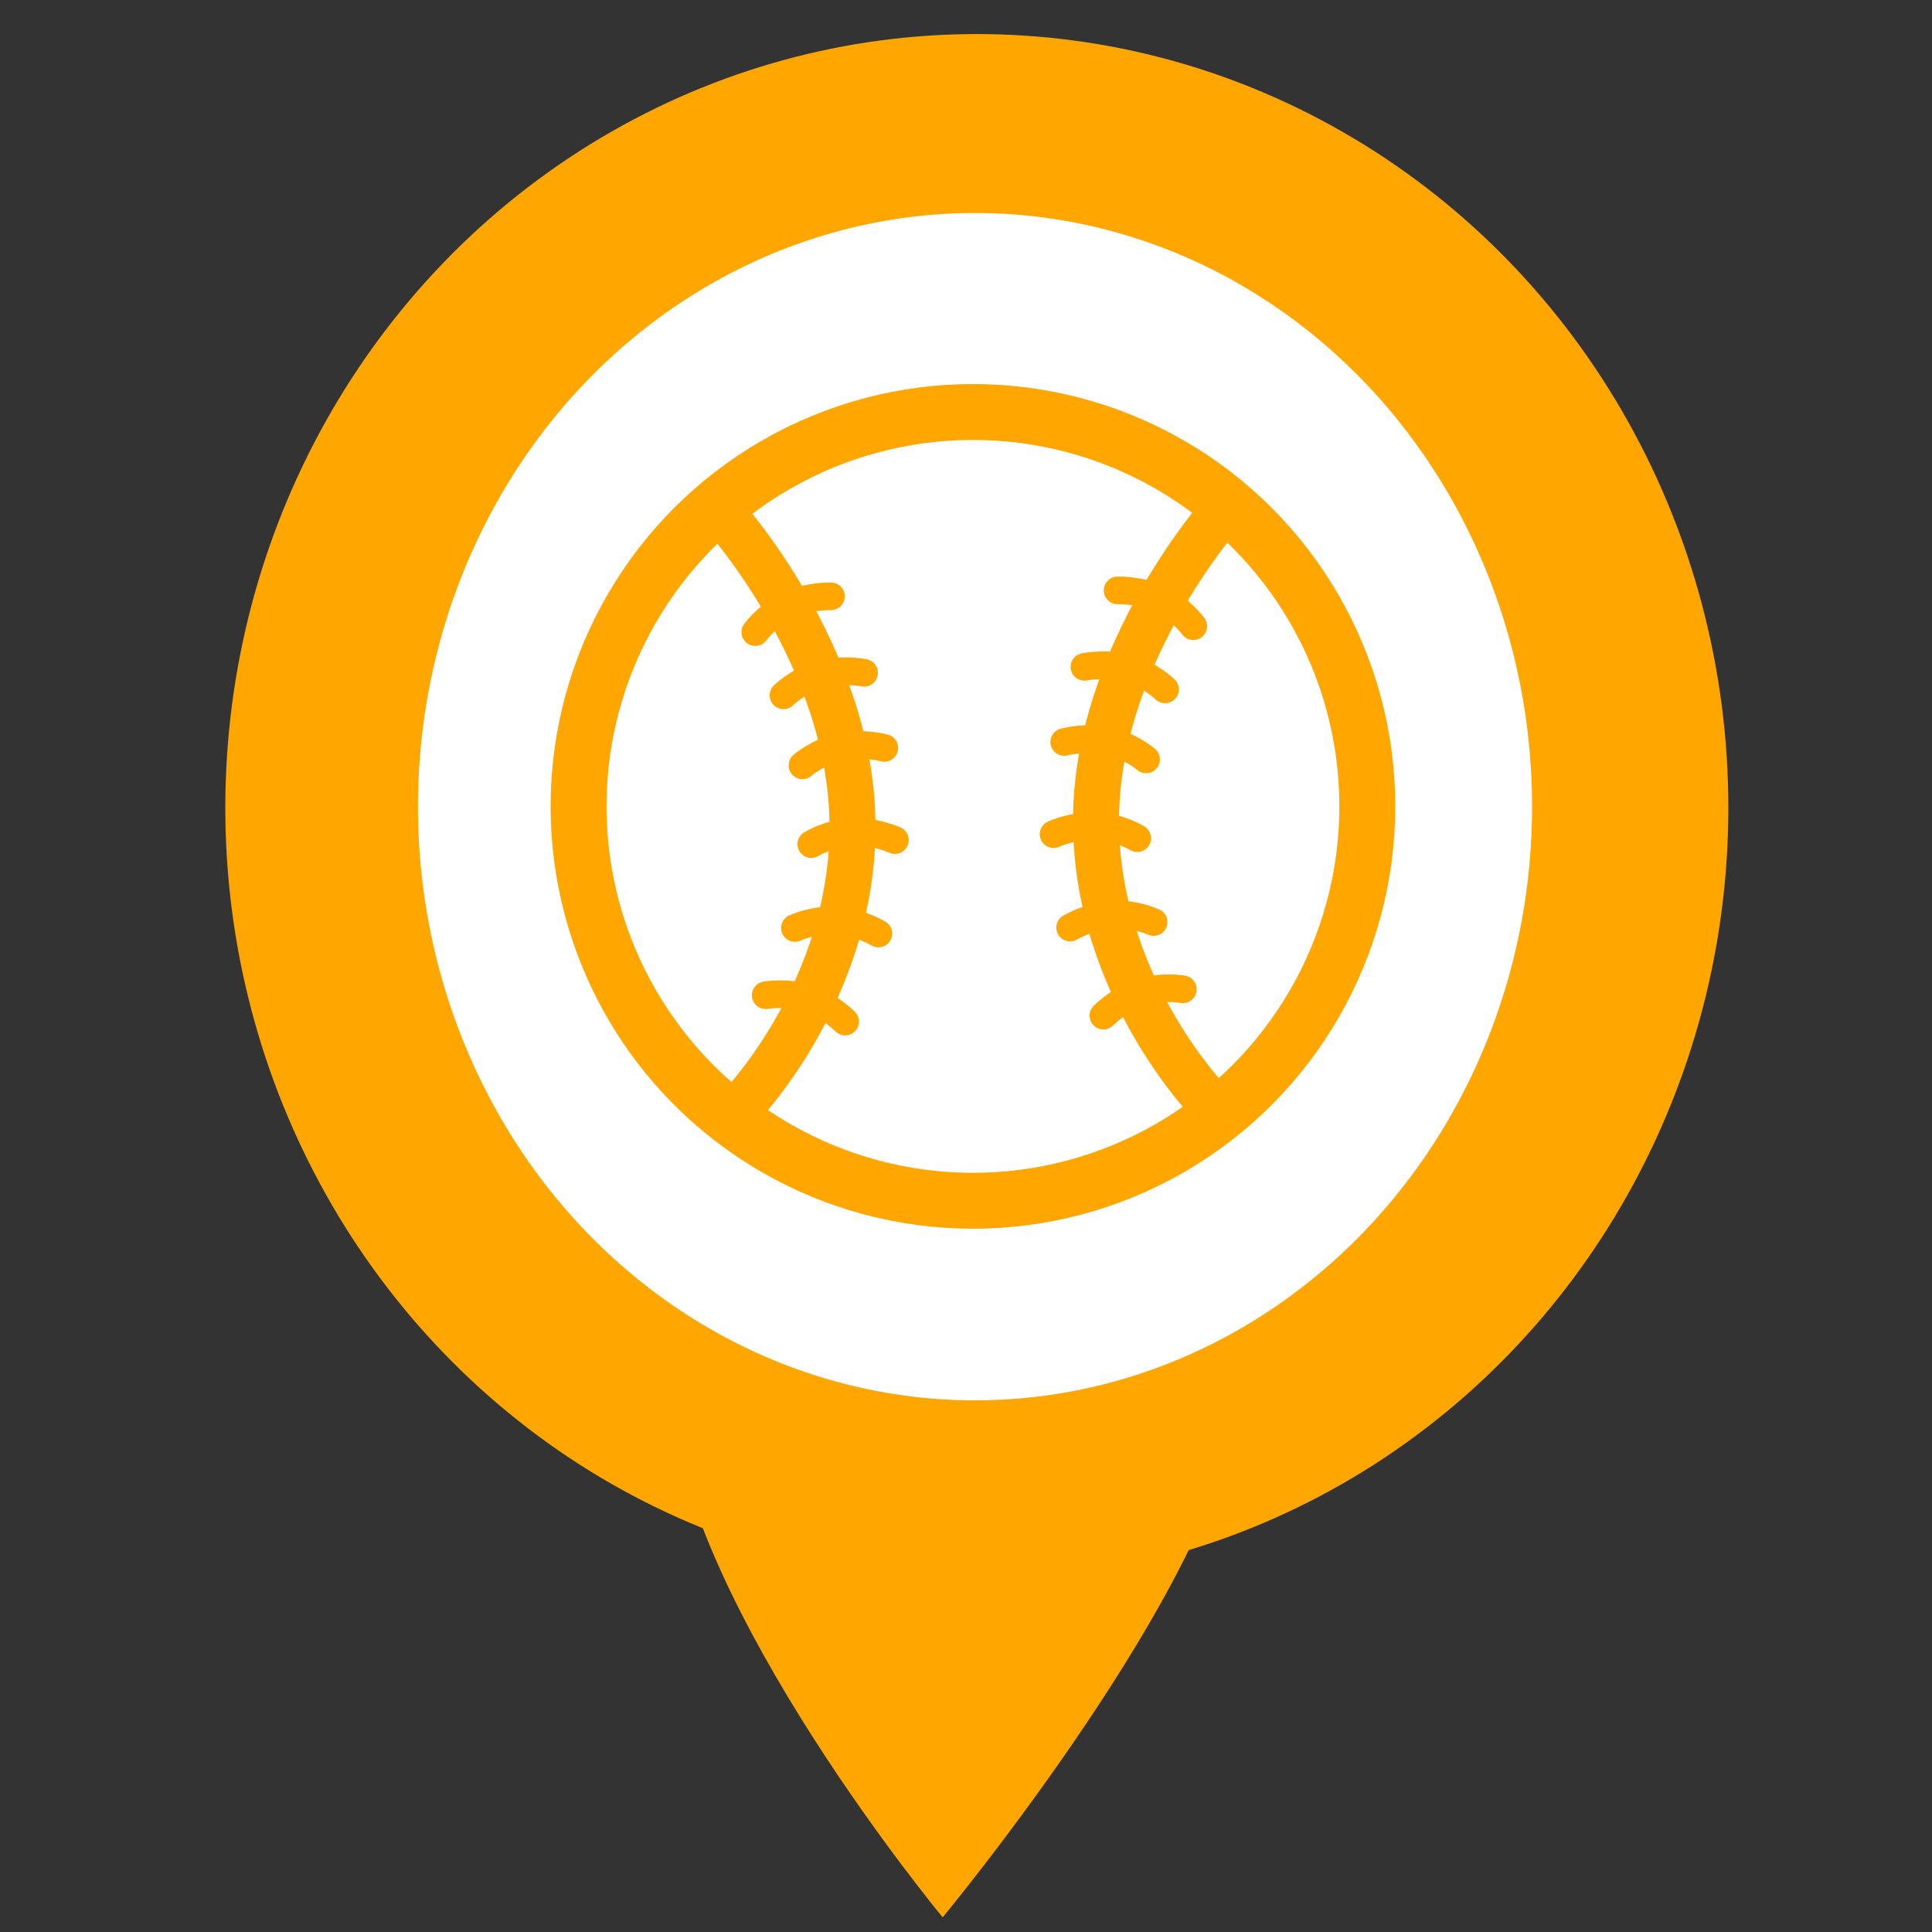<?xml version="1.0" encoding="UTF-8" standalone="no"?>
<!-- Created with Inkscape (http://www.inkscape.org/) -->

<svg
   width="210mm"
   height="210mm"
   viewBox="0 0 210 210"
   version="1.1"
   id="svg5"
   xmlns="http://www.w3.org/2000/svg"
   xmlns:svg="http://www.w3.org/2000/svg">
  <rect x="0" y="0" width="210" height="210" fill="#333333" stroke="none"/>
  <defs
     id="defs2" />
  <g
     id="layer1">
    <ellipse
       style="fill:#ffa600;stroke-width:0.103;stroke-dasharray:0.619, 0.619;fill-opacity:1"
       id="path234"
       cx="106.177"
       cy="87.8"
       rx="81.687"
       ry="84.098" />
    <path
       style="fill:#ffa600;stroke-width:0.1;stroke-dasharray:0.6, 0.6;fill-opacity:1"
       d="m 72.912,152.239 c 1.74,22.62 29.552,56.168 29.552,56.168 0,0 30.071,-36.285 32.029,-55.739 2.055,-20.424 -63.156,-20.896 -61.581,-0.429 z"
       id="path398" />
    <ellipse
       style="fill:#fff;fill-opacity:1;stroke-width:0.106;stroke-dasharray:0.638, 0.638"
       id="path496"
       cx="105.981"
       cy="87.682"
       rx="60.55"
       ry="64.53" />
    <g
       id="g7"
       transform="translate(-7.977,-5.683)">
      <circle
         style="fill:none;fill-opacity:1;stroke:#ffa600;stroke-width:6.075;stroke-linecap:round;stroke-linejoin:round;stroke-dasharray:none;stroke-opacity:1"
         id="path1"
         cx="113.731"
         cy="93.333"
         r="42.868" />
      <path
         style="fill:none;fill-opacity:1;stroke:#ffa600;stroke-width:5;stroke-linecap:round;stroke-linejoin:round;stroke-dasharray:none;stroke-opacity:1"
         d="m 86.634,61.698 c 0,0 13.796,15.257 14.005,33.422 0.209,18.165 -12.265,30.929 -12.265,30.929"
         id="path7" />
      <path
         style="fill:none;fill-opacity:1;stroke:#ffa600;stroke-width:3;stroke-linecap:round;stroke-linejoin:round;stroke-dasharray:none;stroke-opacity:1"
         d="m 90.073,74.393 c 0,0 1.298,-1.803 3.47,-2.884 2.172,-1.08 4.755,-1.009 4.755,-1.009"
         id="path8" />
      <path
         style="fill:none;fill-opacity:1;stroke:#ffa600;stroke-width:3;stroke-linecap:round;stroke-linejoin:round;stroke-dasharray:none;stroke-opacity:1"
         d="m 93.139,81.264 c 0,0 1.583,-1.559 3.906,-2.257 2.323,-0.698 4.857,-0.192 4.857,-0.192"
         id="path9" />
      <path
         style="fill:none;fill-opacity:1;stroke:#ffa600;stroke-width:3;stroke-linecap:round;stroke-linejoin:round;stroke-dasharray:none;stroke-opacity:1"
         d="m 95.201,88.874 c 0,0 1.678,-1.456 4.041,-2.007 2.363,-0.551 4.859,0.114 4.859,0.114"
         id="path10" />
      <path
         style="fill:none;fill-opacity:1;stroke:#ffa600;stroke-width:3;stroke-linecap:round;stroke-linejoin:round;stroke-dasharray:none;stroke-opacity:1"
         d="m 96.164,97.438 c 0,0 1.89,-1.168 4.31,-1.332 2.42,-0.165 4.778,0.892 4.778,0.892"
         id="path11" />
      <path
         style="fill:none;fill-opacity:1;stroke:#ffa600;stroke-width:3;stroke-linecap:round;stroke-linejoin:round;stroke-dasharray:none;stroke-opacity:1"
         d="m 94.378,106.554 c 0,0 2.011,-0.944 4.434,-0.831 2.423,0.113 4.645,1.432 4.645,1.432"
         id="path12" />
      <path
         style="fill:none;fill-opacity:1;stroke:#ffa600;stroke-width:3;stroke-linecap:round;stroke-linejoin:round;stroke-dasharray:none;stroke-opacity:1"
         d="m 91.202,113.863 c 0,0 2.184,-0.41 4.501,0.308 2.317,0.717 4.137,2.552 4.137,2.552"
         id="path13" />
      <path
         style="fill:none;fill-opacity:1;stroke:#ffa600;stroke-width:5;stroke-linecap:round;stroke-linejoin:round;stroke-dasharray:none;stroke-opacity:1"
         d="m 141.116,61.052 c 0,0 -13.796,15.257 -14.005,33.422 -0.209,18.165 12.265,30.929 12.265,30.929"
         id="path14" />
      <path
         style="fill:none;fill-opacity:1;stroke:#ffa600;stroke-width:3;stroke-linecap:round;stroke-linejoin:round;stroke-dasharray:none;stroke-opacity:1"
         d="m 137.677,73.747 c 0,0 -1.298,-1.803 -3.47,-2.884 -2.172,-1.08 -4.755,-1.009 -4.755,-1.009"
         id="path15" />
      <path
         style="fill:none;fill-opacity:1;stroke:#ffa600;stroke-width:3;stroke-linecap:round;stroke-linejoin:round;stroke-dasharray:none;stroke-opacity:1"
         d="m 134.611,80.618 c 0,0 -1.583,-1.559 -3.906,-2.257 -2.323,-0.698 -4.857,-0.192 -4.857,-0.192"
         id="path16" />
      <path
         style="fill:none;fill-opacity:1;stroke:#ffa600;stroke-width:3;stroke-linecap:round;stroke-linejoin:round;stroke-dasharray:none;stroke-opacity:1"
         d="m 132.549,88.228 c 0,0 -1.678,-1.456 -4.041,-2.007 -2.363,-0.551 -4.859,0.114 -4.859,0.114"
         id="path17" />
      <path
         style="fill:none;fill-opacity:1;stroke:#ffa600;stroke-width:3;stroke-linecap:round;stroke-linejoin:round;stroke-dasharray:none;stroke-opacity:1"
         d="m 131.585,96.792 c 0,0 -1.89,-1.168 -4.31,-1.332 -2.42,-0.165 -4.778,0.892 -4.778,0.892"
         id="path18" />
      <path
         style="fill:none;fill-opacity:1;stroke:#ffa600;stroke-width:3;stroke-linecap:round;stroke-linejoin:round;stroke-dasharray:none;stroke-opacity:1"
         d="m 133.372,105.908 c 0,0 -2.011,-0.944 -4.434,-0.831 -2.423,0.113 -4.645,1.432 -4.645,1.432"
         id="path19" />
      <path
         style="fill:none;fill-opacity:1;stroke:#ffa600;stroke-width:3;stroke-linecap:round;stroke-linejoin:round;stroke-dasharray:none;stroke-opacity:1"
         d="m 136.548,113.217 c 0,0 -2.184,-0.41 -4.501,0.308 -2.317,0.717 -4.137,2.552 -4.137,2.552"
         id="path20" />
    </g>
  </g>
</svg>
